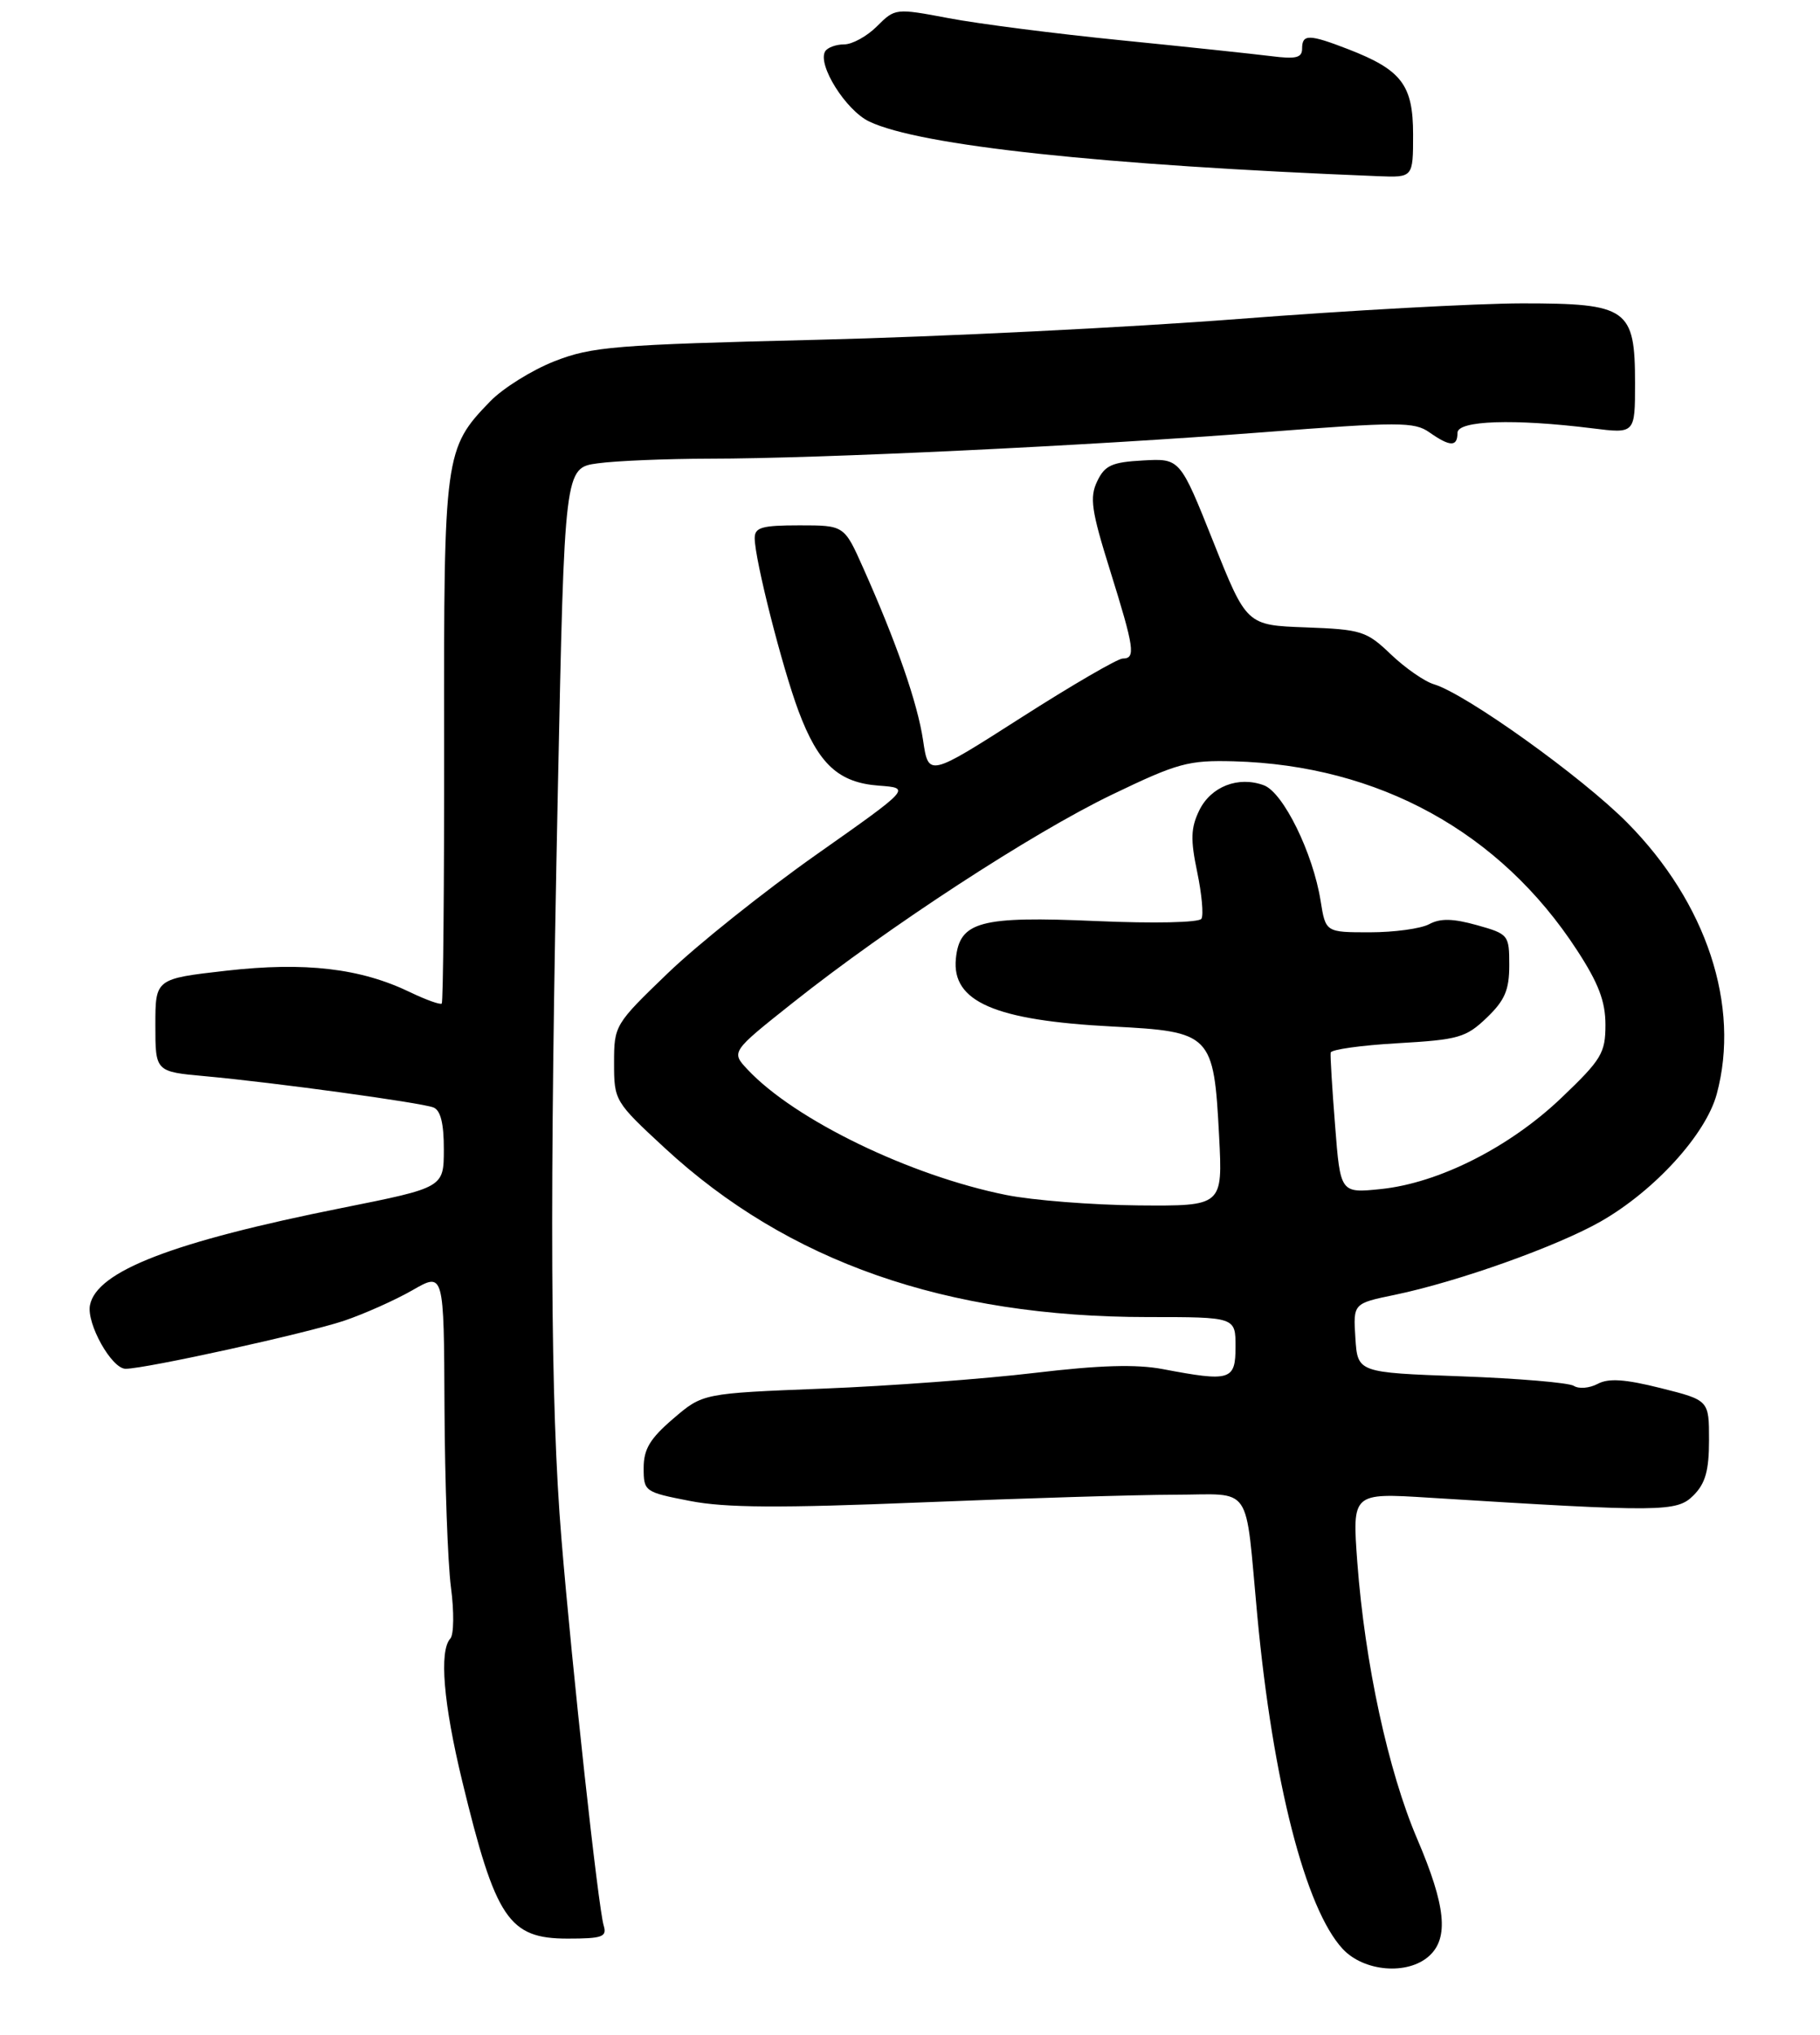 <?xml version="1.0" encoding="UTF-8" standalone="no"?>
<!DOCTYPE svg PUBLIC "-//W3C//DTD SVG 1.1//EN" "http://www.w3.org/Graphics/SVG/1.1/DTD/svg11.dtd" >
<svg xmlns="http://www.w3.org/2000/svg" xmlns:xlink="http://www.w3.org/1999/xlink" version="1.1" viewBox="0 0 246 275">
 <g >
 <path fill="currentColor"
d=" M 193.17 264.35 C 195.86 261.91 195.42 257.57 191.56 248.54 C 187.63 239.36 184.48 224.79 183.46 211.13 C 182.77 201.76 182.77 201.76 193.13 202.41 C 224.71 204.38 226.64 204.36 228.90 202.10 C 230.51 200.49 231.00 198.75 231.00 194.62 C 231.00 189.24 231.00 189.24 224.47 187.60 C 219.64 186.39 217.42 186.24 215.95 187.03 C 214.85 187.61 213.41 187.74 212.73 187.30 C 212.05 186.87 205.20 186.29 197.50 186.01 C 183.50 185.50 183.50 185.50 183.20 180.83 C 182.90 176.16 182.90 176.16 188.51 175.00 C 197.08 173.22 210.48 168.44 216.40 165.06 C 223.66 160.90 230.57 153.31 232.04 147.87 C 235.27 135.94 230.67 122.01 219.94 111.18 C 213.81 104.99 198.15 93.78 193.82 92.48 C 192.54 92.10 189.93 90.28 188.00 88.44 C 184.71 85.29 184.03 85.07 176.50 84.79 C 168.50 84.50 168.50 84.50 164.00 73.23 C 159.50 61.95 159.50 61.95 154.51 62.23 C 150.28 62.46 149.33 62.89 148.30 65.05 C 147.26 67.23 147.51 69.00 150.03 77.05 C 153.34 87.66 153.53 89.00 151.75 89.00 C 151.06 89.01 144.88 92.60 138.00 97.00 C 125.50 104.99 125.50 104.99 124.77 100.07 C 124.02 95.02 121.20 86.90 116.67 76.75 C 114.11 71.00 114.11 71.00 108.06 71.00 C 102.95 71.00 102.00 71.28 102.01 72.75 C 102.02 75.62 105.71 90.15 107.94 96.12 C 110.62 103.27 113.33 105.78 118.81 106.18 C 123.12 106.50 123.12 106.50 110.34 115.50 C 103.32 120.45 94.29 127.65 90.28 131.51 C 83.09 138.43 83.00 138.58 83.00 143.66 C 83.00 148.75 83.09 148.90 89.86 155.16 C 106.49 170.53 127.82 178.00 155.13 178.00 C 167.00 178.00 167.00 178.00 167.00 182.00 C 167.00 186.56 166.32 186.77 157.20 185.04 C 153.58 184.35 148.63 184.50 139.82 185.55 C 133.04 186.36 120.19 187.32 111.25 187.67 C 94.99 188.31 94.99 188.31 91.00 191.73 C 87.86 194.42 87.00 195.85 87.00 198.39 C 87.00 201.57 87.12 201.66 93.25 202.85 C 98.03 203.79 105.38 203.83 124.50 203.05 C 138.25 202.49 153.65 202.02 158.73 202.01 C 169.48 202.00 168.24 200.18 169.94 218.33 C 172.04 240.77 176.44 257.95 181.48 263.39 C 184.35 266.48 190.27 266.97 193.17 264.35 Z  M 81.60 260.25 C 80.86 257.84 77.34 225.61 75.89 208.00 C 74.38 189.80 74.25 162.47 75.40 106.87 C 76.30 63.23 76.30 63.23 80.79 62.62 C 83.26 62.28 90.05 62.00 95.89 61.99 C 110.84 61.98 146.87 60.26 170.73 58.42 C 189.11 57.00 191.17 57.00 193.20 58.43 C 196.01 60.40 197.00 60.41 197.00 58.50 C 197.00 56.82 204.67 56.57 215.25 57.89 C 221.00 58.61 221.00 58.61 221.00 51.80 C 221.00 41.70 220.02 41.00 205.75 41.00 C 199.56 41.01 182.35 41.95 167.50 43.10 C 152.65 44.25 127.00 45.52 110.50 45.92 C 83.08 46.59 80.02 46.84 74.95 48.82 C 71.90 50.02 67.98 52.46 66.25 54.25 C 60.09 60.61 59.98 61.38 60.03 100.12 C 60.05 119.45 59.90 135.43 59.71 135.63 C 59.51 135.82 57.58 135.13 55.42 134.09 C 48.73 130.86 41.24 129.98 30.59 131.19 C 21.00 132.28 21.00 132.28 21.00 138.56 C 21.00 144.84 21.00 144.84 27.75 145.45 C 37.05 146.30 56.85 149.01 58.58 149.67 C 59.55 150.04 60.00 151.83 59.99 155.36 C 59.98 160.50 59.98 160.50 46.24 163.25 C 23.33 167.83 13.05 171.80 12.16 176.40 C 11.68 178.90 15.10 185.00 16.98 184.99 C 19.73 184.98 41.39 180.21 46.50 178.50 C 49.25 177.57 53.41 175.71 55.75 174.37 C 60.00 171.92 60.00 171.92 60.08 190.21 C 60.13 200.27 60.52 211.20 60.95 214.50 C 61.39 217.80 61.35 220.93 60.87 221.45 C 59.34 223.12 59.93 230.21 62.48 240.74 C 66.99 259.36 68.76 262.00 76.72 262.00 C 81.41 262.00 82.06 261.77 81.60 260.25 Z  M 191.00 18.17 C 191.00 11.48 189.45 9.45 182.23 6.65 C 176.93 4.60 176.00 4.59 176.00 6.56 C 176.00 7.82 175.17 8.02 171.75 7.58 C 169.41 7.29 160.30 6.32 151.50 5.44 C 142.70 4.56 132.24 3.22 128.25 2.46 C 121.05 1.10 120.98 1.11 118.54 3.55 C 117.19 4.90 115.20 6.00 114.10 6.00 C 113.01 6.00 111.86 6.42 111.54 6.93 C 110.44 8.72 114.33 14.93 117.50 16.43 C 124.37 19.69 148.89 22.32 186.25 23.81 C 191.00 24.00 191.00 24.00 191.00 18.17 Z  M 136.00 161.50 C 122.99 158.89 107.43 151.34 101.07 144.57 C 98.80 142.16 98.80 142.16 107.15 135.53 C 120.08 125.26 139.50 112.60 150.27 107.41 C 159.20 103.11 160.61 102.73 166.77 102.89 C 186.35 103.43 202.77 112.45 213.15 128.41 C 216.06 132.87 217.00 135.33 217.00 138.50 C 217.00 142.32 216.47 143.20 211.04 148.38 C 204.04 155.06 194.47 159.89 186.65 160.70 C 181.17 161.26 181.17 161.26 180.46 152.14 C 180.06 147.12 179.79 142.68 179.86 142.26 C 179.92 141.84 184.00 141.27 188.93 140.99 C 197.14 140.52 198.15 140.23 200.95 137.55 C 203.40 135.20 204.00 133.80 204.00 130.44 C 204.00 126.36 203.90 126.23 199.62 125.03 C 196.39 124.13 194.69 124.09 193.18 124.90 C 192.05 125.51 188.44 126.00 185.15 126.00 C 179.18 126.00 179.18 126.00 178.50 121.75 C 177.47 115.28 173.45 107.10 170.83 106.13 C 167.37 104.85 163.66 106.30 162.09 109.54 C 160.95 111.89 160.90 113.47 161.82 117.86 C 162.44 120.83 162.70 123.68 162.39 124.17 C 162.07 124.69 155.97 124.82 148.17 124.48 C 132.46 123.79 129.70 124.53 129.20 129.57 C 128.63 135.38 134.47 137.91 150.32 138.73 C 163.75 139.42 164.06 139.74 164.78 153.54 C 165.27 163.00 165.27 163.00 153.89 162.91 C 147.62 162.85 139.57 162.22 136.00 161.50 Z "/>
</g>
</svg>